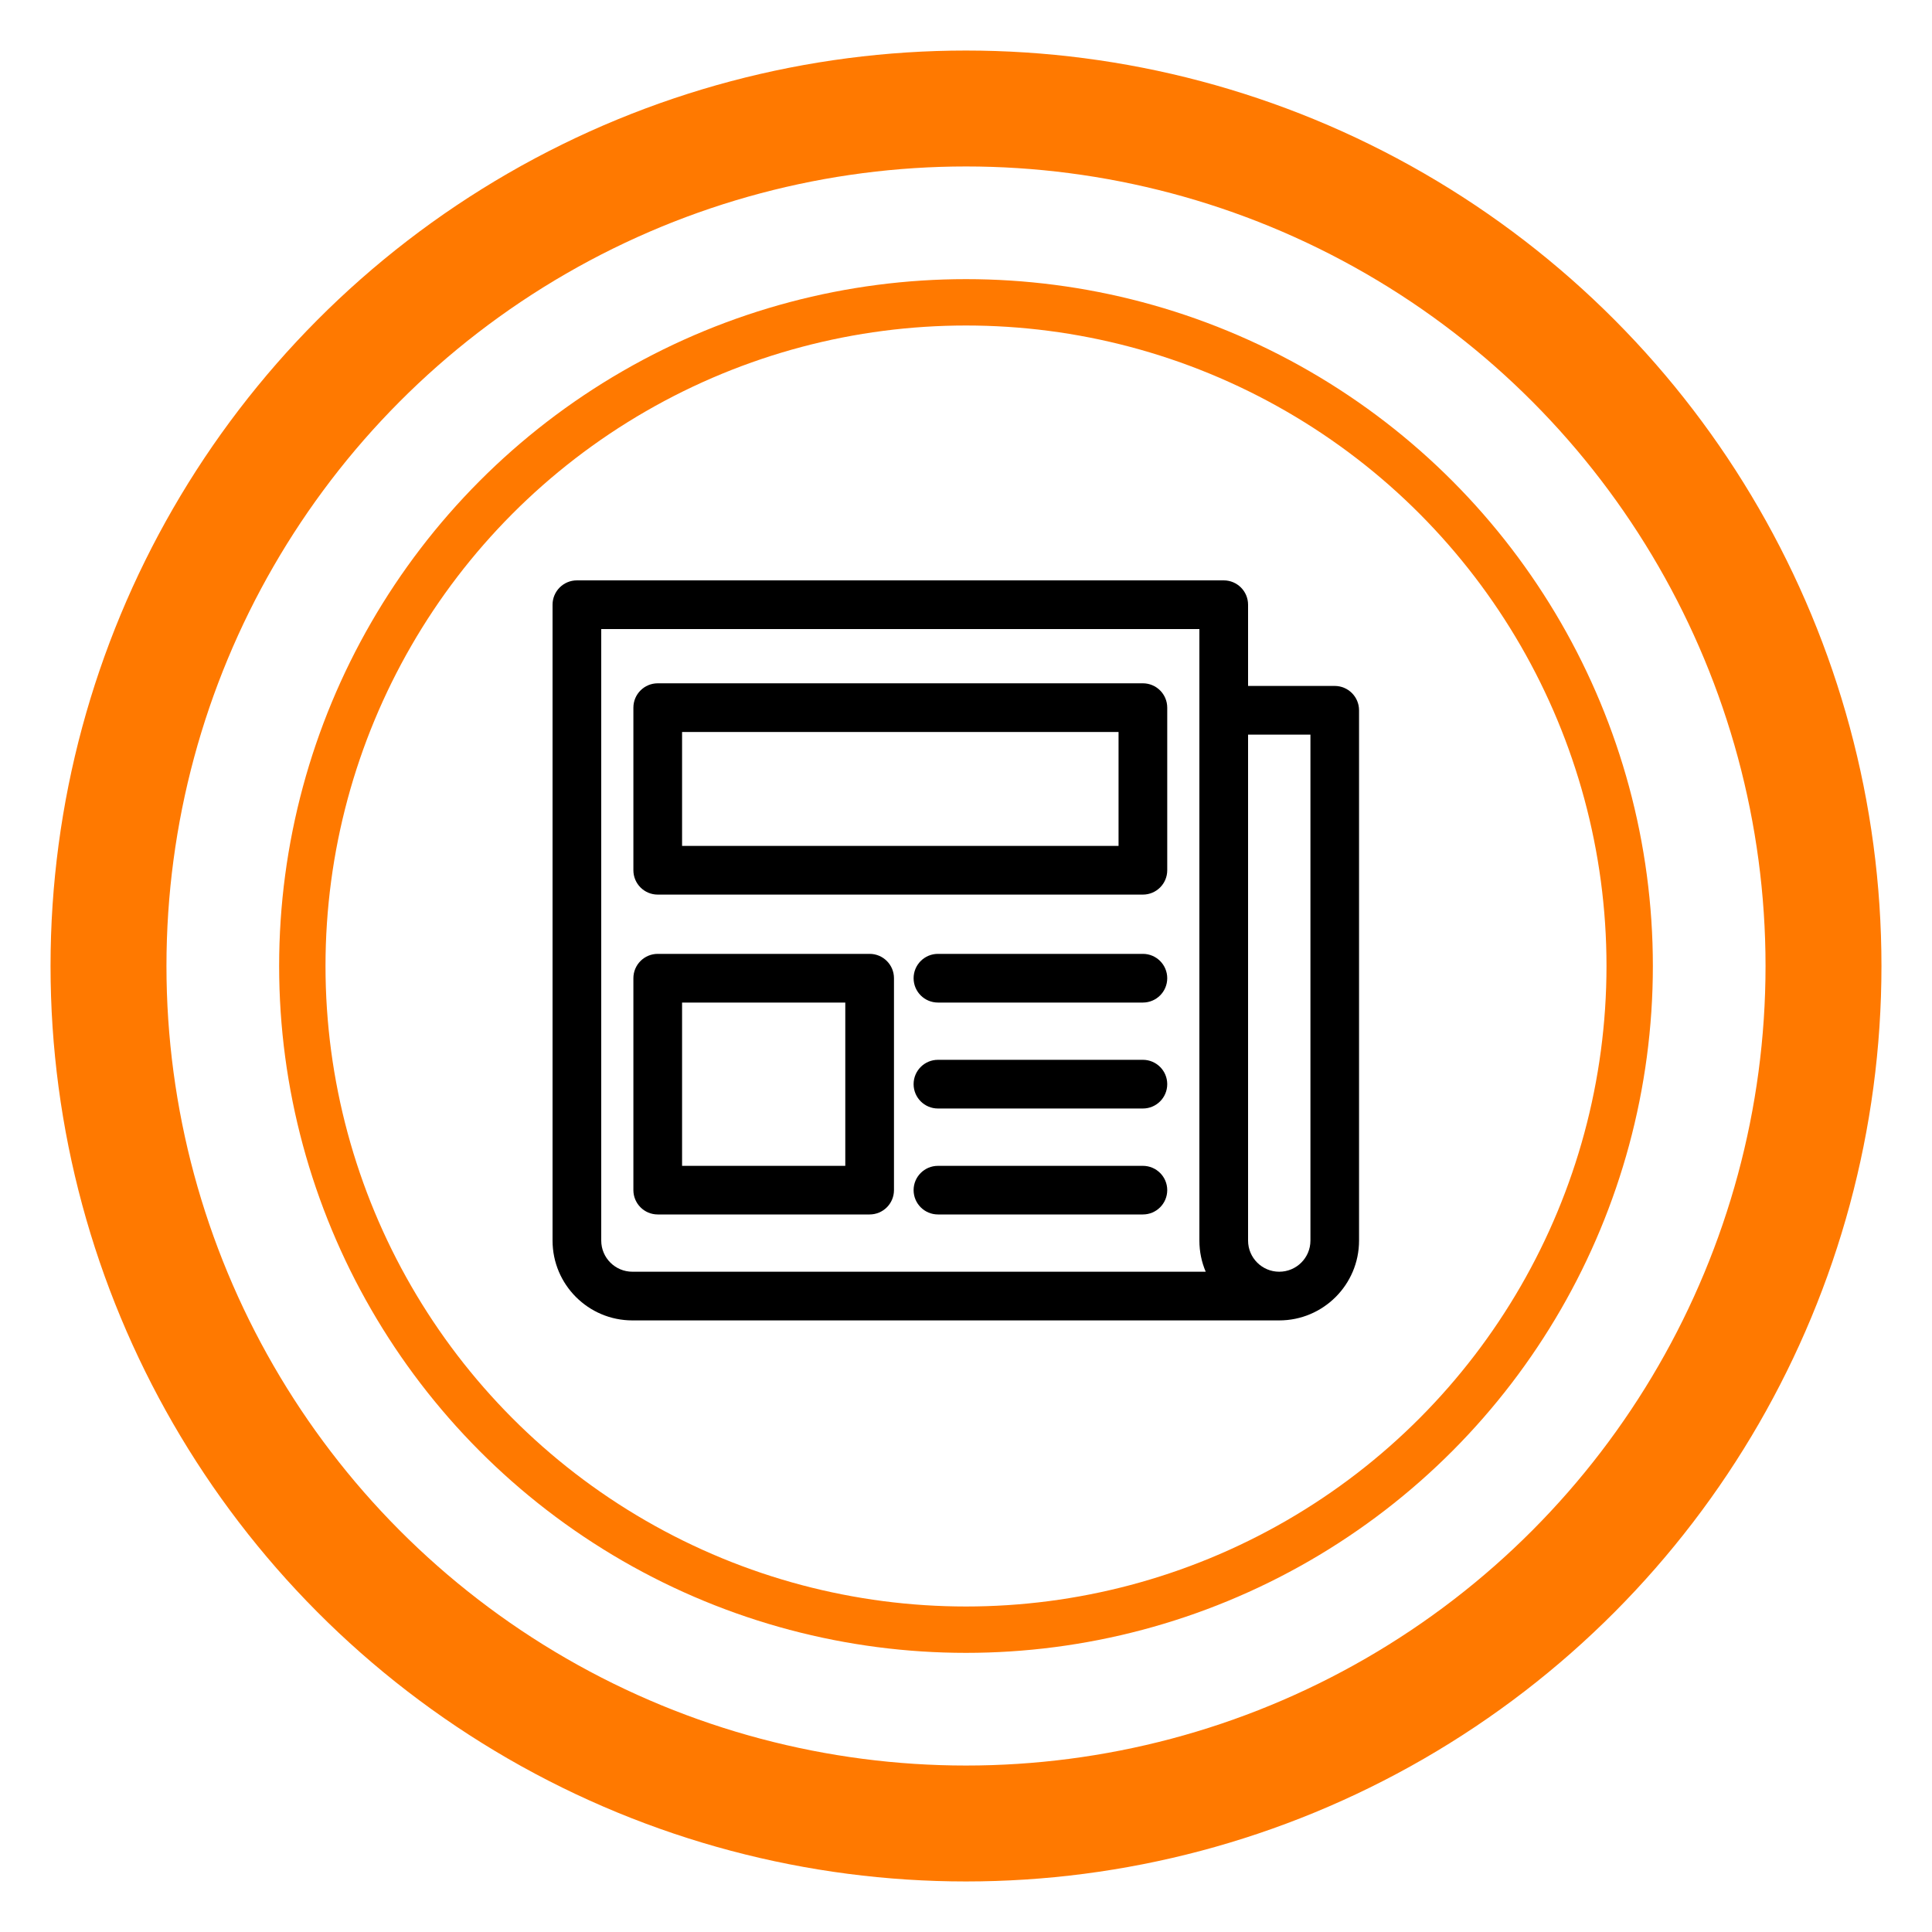 <?xml version="1.0" encoding="UTF-8"?>
<svg width="25px" height="25px" viewBox="0 0 25 25" version="1.1" xmlns="http://www.w3.org/2000/svg" xmlns:xlink="http://www.w3.org/1999/xlink">
    <!-- Generator: Sketch 41 (35326) - http://www.bohemiancoding.com/sketch -->
    <title>icon</title>
    <desc>Created with Sketch.</desc>
    <defs></defs>
    <g id="Page-1" stroke="none" stroke-width="1" fill="none" fill-rule="evenodd">
        <g id="icon">
            <circle id="Oval" stroke="#FF7900" stroke-width="1.5" cx="12.5" cy="12.5" r="11.096"></circle>
            <circle id="Oval" stroke="#FF7900" stroke-width="0.6" cx="12.5" cy="12.5" r="8.588"></circle>
            <g id="16" transform="translate(6.5, 7)" fill="#000000">
                <path d="M10.771,1.876 L9.65,1.876 L9.65,0.825 C9.65,0.651 9.509,0.51 9.335,0.51 L0.965,0.51 C0.791,0.51 0.65,0.651 0.65,0.825 L0.65,9.053 C0.65,9.623 1.113,10.086 1.683,10.086 L10.053,10.086 C10.623,10.086 11.086,9.623 11.086,9.053 L11.086,2.191 C11.086,2.017 10.945,1.876 10.771,1.876 Z M1.28,1.14 L9.02,1.14 L9.02,2.191 L9.02,9.053 C9.02,9.196 9.049,9.333 9.102,9.456 L1.683,9.456 C1.461,9.456 1.28,9.276 1.28,9.053 L1.28,1.14 Z M10.053,9.456 C9.831,9.456 9.65,9.276 9.65,9.053 L9.65,2.506 L10.457,2.506 L10.457,9.053 C10.457,9.276 10.276,9.456 10.053,9.456 Z" id="Shape"></path>
                <path d="M2.011,4.576 L8.289,4.576 C8.463,4.576 8.604,4.435 8.604,4.261 L8.604,2.157 C8.604,1.983 8.463,1.842 8.289,1.842 L2.011,1.842 C1.837,1.842 1.696,1.983 1.696,2.157 L1.696,4.261 C1.696,4.435 1.837,4.576 2.011,4.576 Z M2.326,2.472 L7.974,2.472 L7.974,3.946 L2.326,3.946 L2.326,2.472 Z" id="Shape"></path>
                <path d="M2.011,8.715 L4.753,8.715 C4.927,8.715 5.068,8.574 5.068,8.4 L5.068,5.658 C5.068,5.484 4.927,5.343 4.753,5.343 L2.011,5.343 C1.837,5.343 1.696,5.484 1.696,5.658 L1.696,8.4 C1.696,8.574 1.837,8.715 2.011,8.715 Z M2.326,5.973 L4.438,5.973 L4.438,8.086 L2.326,8.086 L2.326,5.973 Z" id="Shape"></path>
                <path d="M8.289,5.343 L5.637,5.343 C5.463,5.343 5.322,5.484 5.322,5.658 C5.322,5.832 5.463,5.973 5.637,5.973 L8.289,5.973 C8.463,5.973 8.604,5.832 8.604,5.658 C8.604,5.484 8.463,5.343 8.289,5.343 Z" id="Shape"></path>
                <path d="M8.289,8.086 L5.637,8.086 C5.463,8.086 5.322,8.227 5.322,8.4 C5.322,8.574 5.463,8.715 5.637,8.715 L8.289,8.715 C8.463,8.715 8.604,8.574 8.604,8.4 C8.604,8.227 8.463,8.086 8.289,8.086 Z" id="Shape"></path>
                <path d="M8.289,6.714 L5.637,6.714 C5.463,6.714 5.322,6.855 5.322,7.029 C5.322,7.203 5.463,7.344 5.637,7.344 L8.289,7.344 C8.463,7.344 8.604,7.203 8.604,7.029 C8.604,6.855 8.463,6.714 8.289,6.714 Z" id="Shape"></path>
            </g>
        </g>
    </g>
</svg>
